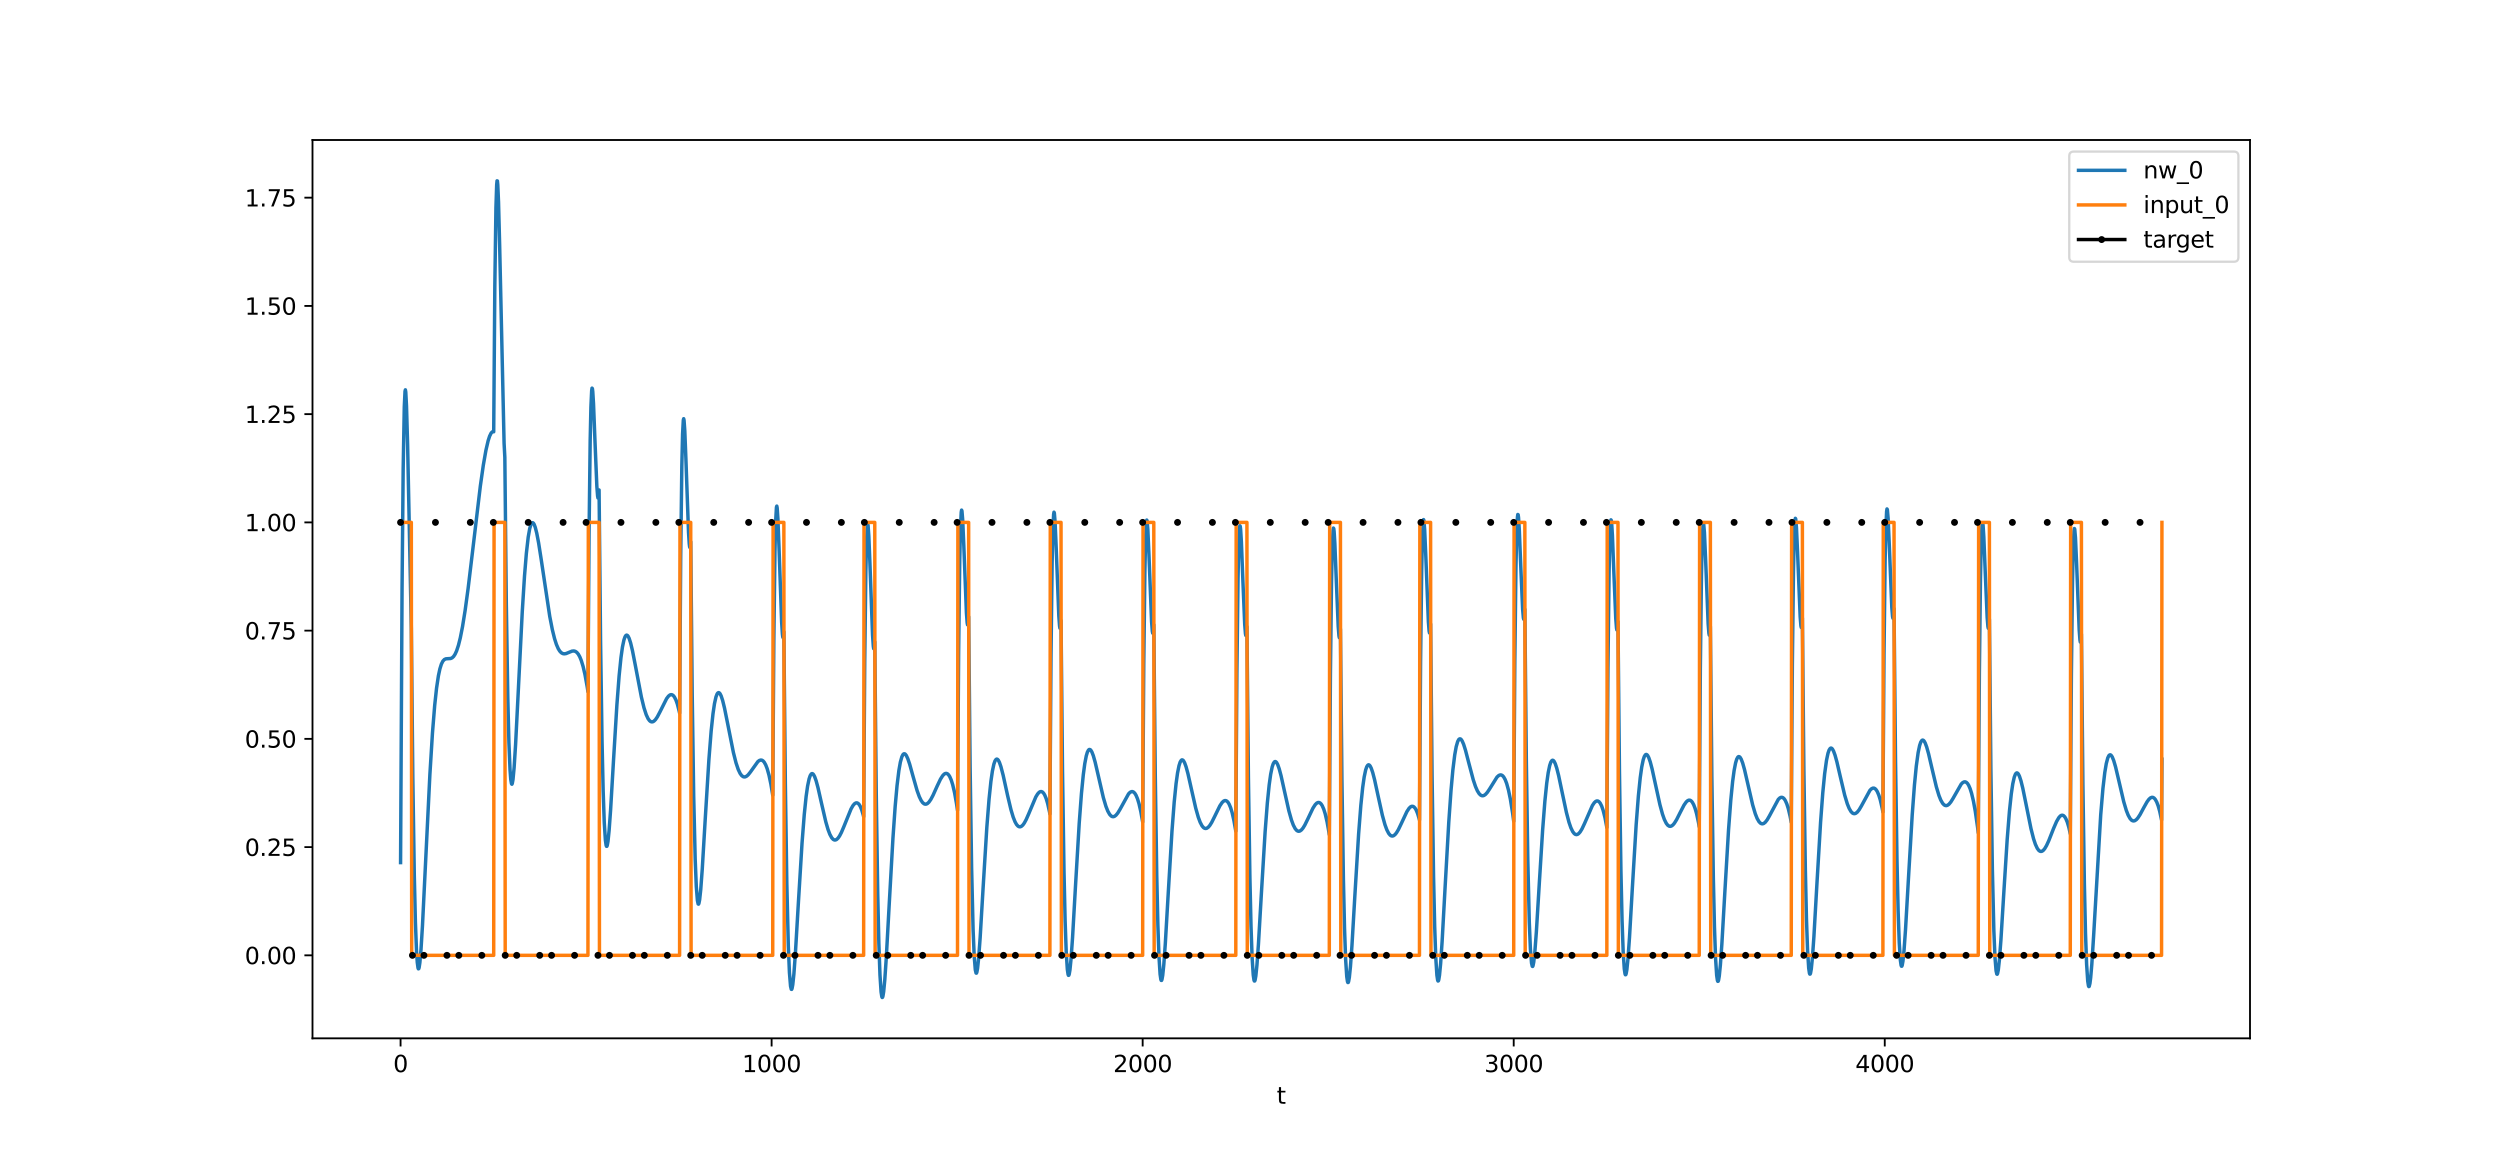 <?xml version="1.0" encoding="utf-8" standalone="no"?>
<!DOCTYPE svg PUBLIC "-//W3C//DTD SVG 1.1//EN"
  "http://www.w3.org/Graphics/SVG/1.1/DTD/svg11.dtd">
<svg xmlns:xlink="http://www.w3.org/1999/xlink" width="1080pt" height="504pt" viewBox="0 0 1080 504" xmlns="http://www.w3.org/2000/svg" version="1.1">
 <defs>
  <style type="text/css">*{stroke-linejoin: round; stroke-linecap: butt}</style>
 </defs>
 <g id="figure_1">
  <g id="patch_1">
   <path d="M 0 504 
L 1080 504 
L 1080 0 
L 0 0 
z
" style="fill: #ffffff"/>
  </g>
  <g id="axes_1">
   <g id="patch_2">
    <path d="M 135 448.56 
L 972 448.56 
L 972 60.48 
L 135 60.48 
z
" style="fill: #ffffff"/>
   </g>
   <g id="matplotlib.axis_1">
    <g id="xtick_1">
     <g id="line2d_1">
      <defs>
       <path id="mcf2b8c5504" d="M 0 0 
L 0 3.5 
" style="stroke: #000000; stroke-width: 0.8"/>
      </defs>
      <g>
       <use xlink:href="#mcf2b8c5504" x="173.045" y="448.56" style="stroke: #000000; stroke-width: 0.8"/>
      </g>
     </g>
     <g id="text_1">
      <!-- 0 -->
      <g transform="translate(169.864 463.158) scale(0.1 -0.1)">
       <defs>
        <path id="DejaVuSans-30" d="M 2034 4250 
Q 1547 4250 1301 3770 
Q 1056 3291 1056 2328 
Q 1056 1369 1301 889 
Q 1547 409 2034 409 
Q 2525 409 2770 889 
Q 3016 1369 3016 2328 
Q 3016 3291 2770 3770 
Q 2525 4250 2034 4250 
z
M 2034 4750 
Q 2819 4750 3233 4129 
Q 3647 3509 3647 2328 
Q 3647 1150 3233 529 
Q 2819 -91 2034 -91 
Q 1250 -91 836 529 
Q 422 1150 422 2328 
Q 422 3509 836 4129 
Q 1250 4750 2034 4750 
z
" transform="scale(0.016)"/>
       </defs>
       <use xlink:href="#DejaVuSans-30"/>
      </g>
     </g>
    </g>
    <g id="xtick_2">
     <g id="line2d_2">
      <g>
       <use xlink:href="#mcf2b8c5504" x="333.338" y="448.56" style="stroke: #000000; stroke-width: 0.8"/>
      </g>
     </g>
     <g id="text_2">
      <!-- 1000 -->
      <g transform="translate(320.613 463.158) scale(0.1 -0.1)">
       <defs>
        <path id="DejaVuSans-31" d="M 794 531 
L 1825 531 
L 1825 4091 
L 703 3866 
L 703 4441 
L 1819 4666 
L 2450 4666 
L 2450 531 
L 3481 531 
L 3481 0 
L 794 0 
L 794 531 
z
" transform="scale(0.016)"/>
       </defs>
       <use xlink:href="#DejaVuSans-31"/>
       <use xlink:href="#DejaVuSans-30" x="63.623"/>
       <use xlink:href="#DejaVuSans-30" x="127.246"/>
       <use xlink:href="#DejaVuSans-30" x="190.869"/>
      </g>
     </g>
    </g>
    <g id="xtick_3">
     <g id="line2d_3">
      <g>
       <use xlink:href="#mcf2b8c5504" x="493.631" y="448.56" style="stroke: #000000; stroke-width: 0.8"/>
      </g>
     </g>
     <g id="text_3">
      <!-- 2000 -->
      <g transform="translate(480.906 463.158) scale(0.1 -0.1)">
       <defs>
        <path id="DejaVuSans-32" d="M 1228 531 
L 3431 531 
L 3431 0 
L 469 0 
L 469 531 
Q 828 903 1448 1529 
Q 2069 2156 2228 2338 
Q 2531 2678 2651 2914 
Q 2772 3150 2772 3378 
Q 2772 3750 2511 3984 
Q 2250 4219 1831 4219 
Q 1534 4219 1204 4116 
Q 875 4013 500 3803 
L 500 4441 
Q 881 4594 1212 4672 
Q 1544 4750 1819 4750 
Q 2544 4750 2975 4387 
Q 3406 4025 3406 3419 
Q 3406 3131 3298 2873 
Q 3191 2616 2906 2266 
Q 2828 2175 2409 1742 
Q 1991 1309 1228 531 
z
" transform="scale(0.016)"/>
       </defs>
       <use xlink:href="#DejaVuSans-32"/>
       <use xlink:href="#DejaVuSans-30" x="63.623"/>
       <use xlink:href="#DejaVuSans-30" x="127.246"/>
       <use xlink:href="#DejaVuSans-30" x="190.869"/>
      </g>
     </g>
    </g>
    <g id="xtick_4">
     <g id="line2d_4">
      <g>
       <use xlink:href="#mcf2b8c5504" x="653.923" y="448.56" style="stroke: #000000; stroke-width: 0.8"/>
      </g>
     </g>
     <g id="text_4">
      <!-- 3000 -->
      <g transform="translate(641.198 463.158) scale(0.1 -0.1)">
       <defs>
        <path id="DejaVuSans-33" d="M 2597 2516 
Q 3050 2419 3304 2112 
Q 3559 1806 3559 1356 
Q 3559 666 3084 287 
Q 2609 -91 1734 -91 
Q 1441 -91 1130 -33 
Q 819 25 488 141 
L 488 750 
Q 750 597 1062 519 
Q 1375 441 1716 441 
Q 2309 441 2620 675 
Q 2931 909 2931 1356 
Q 2931 1769 2642 2001 
Q 2353 2234 1838 2234 
L 1294 2234 
L 1294 2753 
L 1863 2753 
Q 2328 2753 2575 2939 
Q 2822 3125 2822 3475 
Q 2822 3834 2567 4026 
Q 2313 4219 1838 4219 
Q 1578 4219 1281 4162 
Q 984 4106 628 3988 
L 628 4550 
Q 988 4650 1302 4700 
Q 1616 4750 1894 4750 
Q 2613 4750 3031 4423 
Q 3450 4097 3450 3541 
Q 3450 3153 3228 2886 
Q 3006 2619 2597 2516 
z
" transform="scale(0.016)"/>
       </defs>
       <use xlink:href="#DejaVuSans-33"/>
       <use xlink:href="#DejaVuSans-30" x="63.623"/>
       <use xlink:href="#DejaVuSans-30" x="127.246"/>
       <use xlink:href="#DejaVuSans-30" x="190.869"/>
      </g>
     </g>
    </g>
    <g id="xtick_5">
     <g id="line2d_5">
      <g>
       <use xlink:href="#mcf2b8c5504" x="814.216" y="448.56" style="stroke: #000000; stroke-width: 0.8"/>
      </g>
     </g>
     <g id="text_5">
      <!-- 4000 -->
      <g transform="translate(801.491 463.158) scale(0.1 -0.1)">
       <defs>
        <path id="DejaVuSans-34" d="M 2419 4116 
L 825 1625 
L 2419 1625 
L 2419 4116 
z
M 2253 4666 
L 3047 4666 
L 3047 1625 
L 3713 1625 
L 3713 1100 
L 3047 1100 
L 3047 0 
L 2419 0 
L 2419 1100 
L 313 1100 
L 313 1709 
L 2253 4666 
z
" transform="scale(0.016)"/>
       </defs>
       <use xlink:href="#DejaVuSans-34"/>
       <use xlink:href="#DejaVuSans-30" x="63.623"/>
       <use xlink:href="#DejaVuSans-30" x="127.246"/>
       <use xlink:href="#DejaVuSans-30" x="190.869"/>
      </g>
     </g>
    </g>
    <g id="text_6">
     <!-- t -->
     <g transform="translate(551.54 476.837) scale(0.1 -0.1)">
      <defs>
       <path id="DejaVuSans-74" d="M 1172 4494 
L 1172 3500 
L 2356 3500 
L 2356 3053 
L 1172 3053 
L 1172 1153 
Q 1172 725 1289 603 
Q 1406 481 1766 481 
L 2356 481 
L 2356 0 
L 1766 0 
Q 1100 0 847 248 
Q 594 497 594 1153 
L 594 3053 
L 172 3053 
L 172 3500 
L 594 3500 
L 594 4494 
L 1172 4494 
z
" transform="scale(0.016)"/>
      </defs>
      <use xlink:href="#DejaVuSans-74"/>
     </g>
    </g>
   </g>
   <g id="matplotlib.axis_2">
    <g id="ytick_1">
     <g id="line2d_6">
      <defs>
       <path id="m3979bf935b" d="M 0 0 
L -3.5 0 
" style="stroke: #000000; stroke-width: 0.8"/>
      </defs>
      <g>
       <use xlink:href="#m3979bf935b" x="135" y="412.707" style="stroke: #000000; stroke-width: 0.8"/>
      </g>
     </g>
     <g id="text_7">
      <!-- 0.00 -->
      <g transform="translate(105.734 416.506) scale(0.1 -0.1)">
       <defs>
        <path id="DejaVuSans-2e" d="M 684 794 
L 1344 794 
L 1344 0 
L 684 0 
L 684 794 
z
" transform="scale(0.016)"/>
       </defs>
       <use xlink:href="#DejaVuSans-30"/>
       <use xlink:href="#DejaVuSans-2e" x="63.623"/>
       <use xlink:href="#DejaVuSans-30" x="95.41"/>
       <use xlink:href="#DejaVuSans-30" x="159.033"/>
      </g>
     </g>
    </g>
    <g id="ytick_2">
     <g id="line2d_7">
      <g>
       <use xlink:href="#m3979bf935b" x="135" y="365.949" style="stroke: #000000; stroke-width: 0.8"/>
      </g>
     </g>
     <g id="text_8">
      <!-- 0.25 -->
      <g transform="translate(105.734 369.748) scale(0.1 -0.1)">
       <defs>
        <path id="DejaVuSans-35" d="M 691 4666 
L 3169 4666 
L 3169 4134 
L 1269 4134 
L 1269 2991 
Q 1406 3038 1543 3061 
Q 1681 3084 1819 3084 
Q 2600 3084 3056 2656 
Q 3513 2228 3513 1497 
Q 3513 744 3044 326 
Q 2575 -91 1722 -91 
Q 1428 -91 1123 -41 
Q 819 9 494 109 
L 494 744 
Q 775 591 1075 516 
Q 1375 441 1709 441 
Q 2250 441 2565 725 
Q 2881 1009 2881 1497 
Q 2881 1984 2565 2268 
Q 2250 2553 1709 2553 
Q 1456 2553 1204 2497 
Q 953 2441 691 2322 
L 691 4666 
z
" transform="scale(0.016)"/>
       </defs>
       <use xlink:href="#DejaVuSans-30"/>
       <use xlink:href="#DejaVuSans-2e" x="63.623"/>
       <use xlink:href="#DejaVuSans-32" x="95.41"/>
       <use xlink:href="#DejaVuSans-35" x="159.033"/>
      </g>
     </g>
    </g>
    <g id="ytick_3">
     <g id="line2d_8">
      <g>
       <use xlink:href="#m3979bf935b" x="135" y="319.19" style="stroke: #000000; stroke-width: 0.8"/>
      </g>
     </g>
     <g id="text_9">
      <!-- 0.50 -->
      <g transform="translate(105.734 322.99) scale(0.1 -0.1)">
       <use xlink:href="#DejaVuSans-30"/>
       <use xlink:href="#DejaVuSans-2e" x="63.623"/>
       <use xlink:href="#DejaVuSans-35" x="95.41"/>
       <use xlink:href="#DejaVuSans-30" x="159.033"/>
      </g>
     </g>
    </g>
    <g id="ytick_4">
     <g id="line2d_9">
      <g>
       <use xlink:href="#m3979bf935b" x="135" y="272.432" style="stroke: #000000; stroke-width: 0.8"/>
      </g>
     </g>
     <g id="text_10">
      <!-- 0.75 -->
      <g transform="translate(105.734 276.231) scale(0.1 -0.1)">
       <defs>
        <path id="DejaVuSans-37" d="M 525 4666 
L 3525 4666 
L 3525 4397 
L 1831 0 
L 1172 0 
L 2766 4134 
L 525 4134 
L 525 4666 
z
" transform="scale(0.016)"/>
       </defs>
       <use xlink:href="#DejaVuSans-30"/>
       <use xlink:href="#DejaVuSans-2e" x="63.623"/>
       <use xlink:href="#DejaVuSans-37" x="95.41"/>
       <use xlink:href="#DejaVuSans-35" x="159.033"/>
      </g>
     </g>
    </g>
    <g id="ytick_5">
     <g id="line2d_10">
      <g>
       <use xlink:href="#m3979bf935b" x="135" y="225.674" style="stroke: #000000; stroke-width: 0.8"/>
      </g>
     </g>
     <g id="text_11">
      <!-- 1.00 -->
      <g transform="translate(105.734 229.473) scale(0.1 -0.1)">
       <use xlink:href="#DejaVuSans-31"/>
       <use xlink:href="#DejaVuSans-2e" x="63.623"/>
       <use xlink:href="#DejaVuSans-30" x="95.41"/>
       <use xlink:href="#DejaVuSans-30" x="159.033"/>
      </g>
     </g>
    </g>
    <g id="ytick_6">
     <g id="line2d_11">
      <g>
       <use xlink:href="#m3979bf935b" x="135" y="178.916" style="stroke: #000000; stroke-width: 0.8"/>
      </g>
     </g>
     <g id="text_12">
      <!-- 1.25 -->
      <g transform="translate(105.734 182.715) scale(0.1 -0.1)">
       <use xlink:href="#DejaVuSans-31"/>
       <use xlink:href="#DejaVuSans-2e" x="63.623"/>
       <use xlink:href="#DejaVuSans-32" x="95.41"/>
       <use xlink:href="#DejaVuSans-35" x="159.033"/>
      </g>
     </g>
    </g>
    <g id="ytick_7">
     <g id="line2d_12">
      <g>
       <use xlink:href="#m3979bf935b" x="135" y="132.158" style="stroke: #000000; stroke-width: 0.8"/>
      </g>
     </g>
     <g id="text_13">
      <!-- 1.50 -->
      <g transform="translate(105.734 135.957) scale(0.1 -0.1)">
       <use xlink:href="#DejaVuSans-31"/>
       <use xlink:href="#DejaVuSans-2e" x="63.623"/>
       <use xlink:href="#DejaVuSans-35" x="95.41"/>
       <use xlink:href="#DejaVuSans-30" x="159.033"/>
      </g>
     </g>
    </g>
    <g id="ytick_8">
     <g id="line2d_13">
      <g>
       <use xlink:href="#m3979bf935b" x="135" y="85.399" style="stroke: #000000; stroke-width: 0.8"/>
      </g>
     </g>
     <g id="text_14">
      <!-- 1.75 -->
      <g transform="translate(105.734 89.199) scale(0.1 -0.1)">
       <use xlink:href="#DejaVuSans-31"/>
       <use xlink:href="#DejaVuSans-2e" x="63.623"/>
       <use xlink:href="#DejaVuSans-37" x="95.41"/>
       <use xlink:href="#DejaVuSans-35" x="159.033"/>
      </g>
     </g>
    </g>
   </g>
   <g id="line2d_14">
    <path d="M 173.045 372.639 
L 173.687 254.289 
L 174.168 202.585 
L 174.648 175.804 
L 174.969 169.038 
L 175.129 168.406 
L 175.29 169.368 
L 175.61 175.389 
L 176.091 192.255 
L 176.892 231.586 
L 177.694 271.352 
L 178.335 335.697 
L 178.976 378.074 
L 179.457 398.428 
L 179.938 410.967 
L 180.259 415.745 
L 180.579 418.129 
L 180.74 418.538 
L 180.9 418.48 
L 181.06 417.995 
L 181.381 415.891 
L 181.862 410.401 
L 182.503 399.941 
L 183.625 377.101 
L 185.709 334.588 
L 186.831 316.529 
L 187.792 304.661 
L 188.594 297.268 
L 189.395 291.928 
L 190.036 288.935 
L 190.678 286.893 
L 191.319 285.615 
L 191.96 284.917 
L 192.601 284.619 
L 193.403 284.553 
L 194.685 284.472 
L 195.326 284.177 
L 195.967 283.577 
L 196.608 282.598 
L 197.25 281.184 
L 198.051 278.747 
L 198.853 275.536 
L 199.814 270.67 
L 200.936 263.692 
L 202.219 254.271 
L 204.142 238.234 
L 207.508 209.96 
L 208.791 200.956 
L 209.913 194.55 
L 210.875 190.403 
L 211.516 188.417 
L 212.157 187.105 
L 212.638 186.585 
L 212.958 186.467 
L 213.279 186.537 
L 213.76 123.673 
L 214.241 89.719 
L 214.561 79.88 
L 214.722 78.12 
L 214.882 78.181 
L 215.042 79.86 
L 215.363 87.293 
L 215.844 105.891 
L 217.767 191.504 
L 218.088 197.57 
L 218.729 260.525 
L 219.37 301.518 
L 219.851 320.887 
L 220.332 332.513 
L 220.652 336.735 
L 220.973 338.613 
L 221.133 338.787 
L 221.294 338.509 
L 221.614 336.753 
L 222.095 331.656 
L 222.736 321.567 
L 223.858 299.269 
L 225.621 264.186 
L 226.583 248.888 
L 227.385 239.073 
L 228.186 232.054 
L 228.827 228.397 
L 229.308 226.727 
L 229.789 225.906 
L 230.11 225.797 
L 230.43 226.011 
L 230.751 226.524 
L 231.232 227.801 
L 231.873 230.322 
L 232.674 234.512 
L 233.796 241.662 
L 237.483 266.25 
L 238.605 271.997 
L 239.567 275.896 
L 240.368 278.398 
L 241.17 280.243 
L 241.811 281.278 
L 242.452 281.962 
L 243.093 282.338 
L 243.735 282.46 
L 244.536 282.34 
L 245.658 281.88 
L 247.101 281.292 
L 247.902 281.214 
L 248.543 281.385 
L 249.184 281.828 
L 249.826 282.598 
L 250.467 283.749 
L 251.108 285.327 
L 251.909 287.968 
L 252.711 291.421 
L 253.673 296.723 
L 253.993 298.785 
L 254.474 230.61 
L 254.955 190.347 
L 255.276 175.731 
L 255.596 168.793 
L 255.756 167.678 
L 255.917 167.87 
L 256.077 169.179 
L 256.398 174.426 
L 257.039 190.791 
L 257.84 210.144 
L 258.161 214.277 
L 258.321 215.128 
L 258.481 215.038 
L 258.642 213.913 
L 258.802 211.666 
L 259.443 276.863 
L 260.084 320.369 
L 260.565 341.738 
L 261.046 355.426 
L 261.527 362.947 
L 261.848 365.186 
L 262.008 365.603 
L 262.168 365.604 
L 262.328 365.228 
L 262.649 363.477 
L 263.13 358.824 
L 263.771 349.974 
L 265.053 328.183 
L 266.496 304.532 
L 267.458 291.969 
L 268.259 284.074 
L 268.9 279.506 
L 269.542 276.444 
L 270.022 275.073 
L 270.343 274.568 
L 270.664 274.369 
L 270.984 274.453 
L 271.305 274.799 
L 271.786 275.76 
L 272.427 277.744 
L 273.228 281.099 
L 274.511 287.682 
L 277.075 301.124 
L 278.197 305.744 
L 279.159 308.724 
L 279.961 310.452 
L 280.602 311.334 
L 281.083 311.713 
L 281.564 311.859 
L 282.044 311.788 
L 282.525 311.515 
L 283.166 310.872 
L 283.968 309.695 
L 285.09 307.561 
L 287.975 301.799 
L 288.777 300.739 
L 289.418 300.226 
L 289.899 300.078 
L 290.38 300.157 
L 290.861 300.488 
L 291.341 301.092 
L 291.983 302.354 
L 292.624 304.179 
L 293.425 307.307 
L 293.586 308.051 
L 294.066 240.595 
L 294.547 201.362 
L 294.868 187.564 
L 295.188 181.521 
L 295.349 180.878 
L 295.509 181.553 
L 295.83 186.098 
L 296.31 198.254 
L 297.433 229.853 
L 297.753 234.924 
L 297.913 236.229 
L 298.074 236.58 
L 298.234 235.884 
L 298.394 234.052 
L 299.035 299.847 
L 299.677 343.912 
L 300.318 371.131 
L 300.799 382.952 
L 301.28 389.029 
L 301.6 390.506 
L 301.76 390.595 
L 301.921 390.302 
L 302.241 388.706 
L 302.722 384.256 
L 303.363 375.617 
L 304.646 354.064 
L 306.249 328.09 
L 307.21 315.924 
L 308.012 308.339 
L 308.653 303.984 
L 309.294 301.093 
L 309.775 299.82 
L 310.096 299.365 
L 310.416 299.204 
L 310.737 299.314 
L 311.057 299.675 
L 311.538 300.638 
L 312.179 302.589 
L 312.981 305.852 
L 314.263 312.206 
L 316.828 325.094 
L 317.95 329.522 
L 318.912 332.398 
L 319.713 334.094 
L 320.354 334.992 
L 320.996 335.5 
L 321.476 335.641 
L 321.957 335.594 
L 322.598 335.271 
L 323.24 334.695 
L 324.201 333.483 
L 327.407 329.004 
L 328.048 328.524 
L 328.69 328.333 
L 329.17 328.415 
L 329.651 328.718 
L 330.132 329.263 
L 330.773 330.404 
L 331.415 332.061 
L 332.216 334.921 
L 333.017 338.722 
L 333.819 343.522 
L 334.3 276.819 
L 334.781 238.242 
L 335.101 224.827 
L 335.422 219.126 
L 335.582 218.637 
L 335.742 219.457 
L 336.063 224.26 
L 336.544 236.73 
L 337.666 268.73 
L 337.987 273.837 
L 338.147 275.147 
L 338.307 275.495 
L 338.467 274.788 
L 338.628 272.938 
L 339.269 338.123 
L 339.91 381.701 
L 340.551 408.533 
L 341.032 420.122 
L 341.513 426.005 
L 341.834 427.372 
L 341.994 427.412 
L 342.154 427.072 
L 342.475 425.392 
L 342.956 420.832 
L 343.597 412.075 
L 344.879 390.337 
L 346.482 364.147 
L 347.444 351.822 
L 348.245 344.073 
L 348.886 339.563 
L 349.528 336.49 
L 350.009 335.064 
L 350.489 334.325 
L 350.81 334.18 
L 351.131 334.289 
L 351.451 334.63 
L 351.932 335.528 
L 352.573 337.327 
L 353.375 340.296 
L 354.817 346.693 
L 356.741 355.015 
L 357.703 358.328 
L 358.504 360.449 
L 359.305 361.922 
L 359.947 362.62 
L 360.428 362.864 
L 360.908 362.878 
L 361.389 362.671 
L 362.03 362.078 
L 362.672 361.162 
L 363.473 359.638 
L 364.595 357 
L 367.641 349.481 
L 368.442 348.07 
L 369.083 347.284 
L 369.725 346.867 
L 370.205 346.831 
L 370.686 347.057 
L 371.167 347.565 
L 371.648 348.376 
L 372.289 349.958 
L 372.93 352.146 
L 373.091 352.791 
L 373.572 285.653 
L 374.052 246.667 
L 374.373 232.987 
L 374.694 227.019 
L 374.854 226.396 
L 375.014 227.078 
L 375.335 231.601 
L 375.816 243.623 
L 376.938 274.4 
L 377.258 279.098 
L 377.419 280.193 
L 377.579 280.318 
L 377.739 279.38 
L 377.899 277.291 
L 378.541 342.652 
L 379.182 386.216 
L 379.663 407.555 
L 380.144 421.146 
L 380.624 428.5 
L 380.945 430.589 
L 381.105 430.92 
L 381.266 430.828 
L 381.426 430.349 
L 381.746 428.372 
L 382.227 423.325 
L 382.869 413.848 
L 384.151 390.485 
L 385.754 362.048 
L 386.716 348.327 
L 387.517 339.415 
L 388.318 332.86 
L 388.96 329.235 
L 389.601 326.929 
L 390.082 325.977 
L 390.402 325.675 
L 390.723 325.613 
L 391.043 325.771 
L 391.524 326.371 
L 392.165 327.732 
L 392.967 330.097 
L 394.41 335.302 
L 396.173 341.497 
L 397.135 344.161 
L 397.936 345.814 
L 398.577 346.724 
L 399.218 347.257 
L 399.699 347.41 
L 400.18 347.36 
L 400.661 347.117 
L 401.302 346.516 
L 402.104 345.378 
L 403.065 343.574 
L 404.829 339.647 
L 406.271 336.621 
L 407.233 335.099 
L 407.874 334.431 
L 408.355 334.156 
L 408.836 334.1 
L 409.317 334.289 
L 409.798 334.742 
L 410.279 335.481 
L 410.92 336.944 
L 411.561 338.989 
L 412.362 342.417 
L 413.164 346.869 
L 413.645 350.05 
L 414.126 282.055 
L 414.606 242.169 
L 414.927 227.876 
L 415.248 221.295 
L 415.408 220.366 
L 415.568 220.744 
L 415.889 224.667 
L 416.37 235.818 
L 417.492 264.777 
L 417.812 269.027 
L 417.973 269.912 
L 418.133 269.836 
L 418.293 268.707 
L 418.453 266.437 
L 419.095 331.436 
L 419.736 374.877 
L 420.377 401.615 
L 420.858 413.157 
L 421.339 419.011 
L 421.659 420.367 
L 421.82 420.404 
L 421.98 420.063 
L 422.3 418.383 
L 422.781 413.834 
L 423.423 405.106 
L 424.705 383.464 
L 426.308 357.435 
L 427.27 345.215 
L 428.071 337.554 
L 428.712 333.113 
L 429.353 330.107 
L 429.834 328.728 
L 430.315 328.035 
L 430.636 327.92 
L 430.956 328.058 
L 431.277 328.427 
L 431.758 329.364 
L 432.399 331.213 
L 433.361 334.913 
L 435.284 343.684 
L 436.727 349.752 
L 437.689 352.975 
L 438.49 355.004 
L 439.131 356.156 
L 439.772 356.88 
L 440.253 357.145 
L 440.734 357.18 
L 441.215 356.996 
L 441.856 356.435 
L 442.497 355.554 
L 443.299 354.078 
L 444.421 351.519 
L 447.466 344.289 
L 448.268 342.976 
L 448.909 342.276 
L 449.39 341.994 
L 449.871 341.949 
L 450.352 342.162 
L 450.833 342.655 
L 451.313 343.449 
L 451.955 345.005 
L 452.596 347.165 
L 453.397 350.767 
L 453.558 351.612 
L 454.038 283.307 
L 454.519 243.216 
L 454.84 228.838 
L 455.16 222.207 
L 455.321 221.266 
L 455.481 221.639 
L 455.802 225.574 
L 456.283 236.79 
L 457.405 266.061 
L 457.725 270.428 
L 457.885 271.374 
L 458.046 271.362 
L 458.206 270.298 
L 458.366 268.094 
L 459.007 333.12 
L 459.649 376.494 
L 460.13 397.776 
L 460.61 411.376 
L 461.091 418.801 
L 461.412 420.969 
L 461.572 421.347 
L 461.732 421.309 
L 461.893 420.889 
L 462.213 419.045 
L 462.694 414.234 
L 463.335 405.131 
L 464.618 382.688 
L 466.221 355.63 
L 467.182 342.813 
L 467.984 334.681 
L 468.625 329.885 
L 469.266 326.548 
L 469.747 324.937 
L 470.228 324.027 
L 470.549 323.777 
L 470.869 323.787 
L 471.19 324.035 
L 471.671 324.806 
L 472.312 326.461 
L 473.113 329.29 
L 474.396 334.822 
L 476.64 344.548 
L 477.762 348.348 
L 478.563 350.388 
L 479.365 351.812 
L 480.006 352.501 
L 480.487 352.761 
L 480.968 352.811 
L 481.448 352.664 
L 482.09 352.189 
L 482.891 351.213 
L 483.853 349.618 
L 487.54 342.936 
L 488.181 342.297 
L 488.822 341.978 
L 489.303 341.986 
L 489.784 342.231 
L 490.265 342.735 
L 490.745 343.52 
L 491.387 345.035 
L 492.028 347.125 
L 492.829 350.6 
L 493.631 355.088 
L 494.112 286.846 
L 494.592 246.754 
L 494.913 232.342 
L 495.234 225.652 
L 495.394 224.673 
L 495.554 225.003 
L 495.875 228.834 
L 496.356 239.857 
L 497.478 268.523 
L 497.798 272.683 
L 497.959 273.52 
L 498.119 273.396 
L 498.279 272.217 
L 498.439 269.895 
L 499.081 334.94 
L 499.722 378.367 
L 500.203 399.709 
L 500.684 413.382 
L 501.164 420.893 
L 501.485 423.123 
L 501.645 423.536 
L 501.806 423.531 
L 501.966 423.147 
L 502.287 421.377 
L 502.767 416.682 
L 503.409 407.744 
L 504.691 385.65 
L 506.294 359.041 
L 507.256 346.488 
L 508.057 338.567 
L 508.698 333.932 
L 509.339 330.748 
L 509.82 329.247 
L 510.301 328.441 
L 510.622 328.257 
L 510.942 328.33 
L 511.263 328.64 
L 511.744 329.497 
L 512.385 331.257 
L 513.186 334.202 
L 514.629 340.623 
L 516.553 349.119 
L 517.675 353.082 
L 518.476 355.237 
L 519.278 356.764 
L 519.919 357.523 
L 520.4 357.827 
L 520.88 357.912 
L 521.361 357.79 
L 522.002 357.333 
L 522.644 356.579 
L 523.445 355.297 
L 524.727 352.732 
L 526.972 348.131 
L 527.933 346.704 
L 528.574 346.097 
L 529.055 345.867 
L 529.536 345.857 
L 530.017 346.091 
L 530.498 346.591 
L 530.979 347.376 
L 531.62 348.901 
L 532.261 351.008 
L 533.063 354.515 
L 533.864 359.046 
L 534.345 290.356 
L 534.826 249.843 
L 535.146 235.165 
L 535.467 228.223 
L 535.627 227.123 
L 535.788 227.335 
L 535.948 228.669 
L 536.269 233.975 
L 536.91 250.43 
L 537.711 269.723 
L 538.032 273.747 
L 538.192 274.521 
L 538.352 274.338 
L 538.513 273.104 
L 538.673 270.731 
L 539.314 335.596 
L 539.955 378.879 
L 540.436 400.134 
L 540.917 413.737 
L 541.398 421.193 
L 541.718 423.395 
L 541.879 423.794 
L 542.039 423.779 
L 542.199 423.385 
L 542.52 421.599 
L 543.001 416.89 
L 543.642 407.948 
L 544.924 385.886 
L 546.527 359.374 
L 547.489 346.898 
L 548.29 339.048 
L 548.932 334.473 
L 549.573 331.349 
L 550.054 329.894 
L 550.535 329.133 
L 550.855 328.978 
L 551.176 329.081 
L 551.496 329.419 
L 551.977 330.319 
L 552.618 332.133 
L 553.42 335.141 
L 554.862 341.661 
L 556.786 350.254 
L 557.908 354.255 
L 558.71 356.427 
L 559.511 357.964 
L 560.152 358.726 
L 560.633 359.029 
L 561.114 359.111 
L 561.595 358.984 
L 562.236 358.515 
L 562.877 357.746 
L 563.679 356.44 
L 564.961 353.824 
L 567.205 349.106 
L 568.167 347.619 
L 568.808 346.97 
L 569.289 346.708 
L 569.77 346.664 
L 570.251 346.864 
L 570.731 347.329 
L 571.212 348.078 
L 571.854 349.555 
L 572.495 351.614 
L 573.296 355.06 
L 574.098 359.529 
L 574.258 360.55 
L 574.739 291.691 
L 575.22 251.031 
L 575.54 236.27 
L 575.861 229.257 
L 576.021 228.125 
L 576.181 228.309 
L 576.342 229.618 
L 576.662 234.884 
L 577.303 251.299 
L 578.105 270.617 
L 578.426 274.675 
L 578.586 275.472 
L 578.746 275.314 
L 578.906 274.109 
L 579.067 271.768 
L 579.708 336.502 
L 580.349 379.685 
L 580.83 400.882 
L 581.311 414.442 
L 581.792 421.868 
L 582.112 424.057 
L 582.273 424.452 
L 582.433 424.433 
L 582.593 424.037 
L 582.914 422.249 
L 583.395 417.546 
L 584.036 408.624 
L 585.318 386.64 
L 586.921 360.277 
L 587.883 347.907 
L 588.684 340.151 
L 589.325 335.653 
L 589.967 332.607 
L 590.447 331.209 
L 590.928 330.506 
L 591.249 330.389 
L 591.569 330.529 
L 591.89 330.904 
L 592.371 331.857 
L 593.012 333.74 
L 593.814 336.829 
L 595.256 343.477 
L 597.18 352.202 
L 598.302 356.256 
L 599.103 358.457 
L 599.905 360.013 
L 600.546 360.784 
L 601.027 361.09 
L 601.508 361.172 
L 601.989 361.042 
L 602.63 360.565 
L 603.271 359.782 
L 604.072 358.453 
L 605.355 355.785 
L 607.759 350.644 
L 608.721 349.179 
L 609.362 348.562 
L 609.843 348.331 
L 610.324 348.326 
L 610.805 348.57 
L 611.285 349.085 
L 611.766 349.891 
L 612.408 351.451 
L 613.049 353.601 
L 613.209 354.234 
L 613.69 286.156 
L 614.171 246.25 
L 614.491 231.963 
L 614.812 225.393 
L 614.972 224.47 
L 615.133 224.853 
L 615.453 228.777 
L 615.934 239.903 
L 617.056 268.565 
L 617.377 272.648 
L 617.537 273.433 
L 617.697 273.247 
L 617.857 271.997 
L 618.018 269.593 
L 618.659 335.119 
L 619.3 378.821 
L 619.781 400.246 
L 620.262 413.909 
L 620.743 421.326 
L 621.063 423.45 
L 621.224 423.798 
L 621.384 423.721 
L 621.544 423.257 
L 621.865 421.307 
L 622.346 416.294 
L 622.987 406.855 
L 624.269 383.55 
L 625.872 355.178 
L 626.834 341.504 
L 627.635 332.641 
L 628.437 326.146 
L 629.078 322.581 
L 629.719 320.344 
L 630.2 319.451 
L 630.521 319.192 
L 630.841 319.177 
L 631.162 319.384 
L 631.643 320.063 
L 632.284 321.542 
L 633.085 324.074 
L 634.528 329.631 
L 636.451 336.894 
L 637.413 339.776 
L 638.215 341.617 
L 639.016 342.896 
L 639.657 343.509 
L 640.138 343.733 
L 640.619 343.767 
L 641.1 343.622 
L 641.741 343.177 
L 642.543 342.279 
L 643.504 340.835 
L 646.71 335.695 
L 647.512 334.983 
L 648.153 334.751 
L 648.634 334.813 
L 649.115 335.103 
L 649.595 335.645 
L 650.237 336.793 
L 650.878 338.47 
L 651.679 341.374 
L 652.481 345.238 
L 653.442 351.223 
L 653.923 354.789 
L 654.404 286.036 
L 654.885 245.377 
L 655.206 230.563 
L 655.526 223.455 
L 655.687 222.261 
L 655.847 222.374 
L 656.007 223.603 
L 656.328 228.681 
L 656.969 244.624 
L 657.77 263.191 
L 658.091 266.905 
L 658.251 267.521 
L 658.412 267.178 
L 658.572 265.783 
L 658.732 263.246 
L 659.373 328.195 
L 660.014 371.644 
L 660.656 398.44 
L 661.136 410.053 
L 661.617 416 
L 661.938 417.43 
L 662.098 417.506 
L 662.259 417.207 
L 662.579 415.615 
L 663.06 411.211 
L 663.701 402.696 
L 664.984 381.53 
L 666.426 358.422 
L 667.388 346.092 
L 668.189 338.303 
L 668.831 333.763 
L 669.472 330.677 
L 669.953 329.256 
L 670.433 328.537 
L 670.754 328.417 
L 671.075 328.558 
L 671.395 328.94 
L 671.876 329.914 
L 672.517 331.843 
L 673.319 335.018 
L 674.761 341.888 
L 676.685 350.976 
L 677.807 355.239 
L 678.608 357.574 
L 679.41 359.245 
L 680.051 360.089 
L 680.532 360.438 
L 681.013 360.552 
L 681.494 360.442 
L 681.975 360.122 
L 682.616 359.4 
L 683.417 358.093 
L 684.539 355.709 
L 687.905 347.996 
L 688.707 346.798 
L 689.348 346.2 
L 689.829 346.003 
L 690.31 346.047 
L 690.791 346.355 
L 691.272 346.947 
L 691.913 348.213 
L 692.554 350.063 
L 693.355 353.248 
L 694.157 357.461 
L 694.638 288.411 
L 695.119 247.613 
L 695.439 232.786 
L 695.76 225.725 
L 695.92 224.577 
L 696.08 224.748 
L 696.241 226.049 
L 696.561 231.309 
L 697.202 247.756 
L 698.004 267.181 
L 698.324 271.299 
L 698.485 272.129 
L 698.645 272.006 
L 698.805 270.838 
L 698.966 268.536 
L 699.607 333.284 
L 700.248 376.459 
L 700.729 397.638 
L 701.21 411.17 
L 701.691 418.559 
L 702.011 420.719 
L 702.171 421.098 
L 702.332 421.063 
L 702.492 420.65 
L 702.813 418.828 
L 703.293 414.067 
L 703.935 405.062 
L 705.217 382.9 
L 706.82 356.306 
L 707.782 343.804 
L 708.583 335.944 
L 709.224 331.369 
L 709.865 328.252 
L 710.346 326.805 
L 710.827 326.057 
L 711.148 325.913 
L 711.468 326.028 
L 711.789 326.38 
L 712.27 327.302 
L 712.911 329.152 
L 713.712 332.211 
L 715.155 338.842 
L 717.079 347.617 
L 718.201 351.738 
L 719.002 354.002 
L 719.804 355.634 
L 720.445 356.474 
L 721.086 356.909 
L 721.567 356.981 
L 722.048 356.85 
L 722.689 356.385 
L 723.33 355.633 
L 724.292 354.083 
L 725.734 351.21 
L 727.498 347.79 
L 728.459 346.431 
L 729.101 345.868 
L 729.581 345.668 
L 730.062 345.688 
L 730.543 345.949 
L 731.024 346.475 
L 731.665 347.623 
L 732.306 349.32 
L 732.948 351.608 
L 733.749 355.35 
L 734.07 357.132 
L 734.551 288.668 
L 735.031 248.383 
L 735.352 233.858 
L 735.673 227.065 
L 735.833 226.039 
L 735.993 226.323 
L 736.314 230.071 
L 736.795 240.984 
L 737.917 269.447 
L 738.237 273.561 
L 738.398 274.376 
L 738.558 274.231 
L 738.718 273.032 
L 738.878 270.69 
L 739.52 335.694 
L 740.161 379.058 
L 740.642 400.339 
L 741.123 413.944 
L 741.603 421.377 
L 741.924 423.553 
L 742.084 423.936 
L 742.245 423.902 
L 742.405 423.488 
L 742.725 421.657 
L 743.206 416.866 
L 743.847 407.794 
L 745.13 385.422 
L 746.733 358.464 
L 747.695 345.707 
L 748.496 337.623 
L 749.137 332.864 
L 749.778 329.562 
L 750.259 327.976 
L 750.74 327.09 
L 751.061 326.854 
L 751.381 326.878 
L 751.702 327.14 
L 752.183 327.929 
L 752.824 329.606 
L 753.625 332.457 
L 754.908 338.012 
L 757.152 347.743 
L 758.274 351.527 
L 759.075 353.55 
L 759.877 354.951 
L 760.518 355.616 
L 760.999 355.857 
L 761.48 355.885 
L 761.961 355.715 
L 762.602 355.207 
L 763.403 354.184 
L 764.365 352.527 
L 768.212 345.355 
L 768.853 344.731 
L 769.334 344.48 
L 769.815 344.442 
L 770.296 344.64 
L 770.777 345.096 
L 771.258 345.833 
L 771.899 347.283 
L 772.54 349.306 
L 773.341 352.696 
L 773.822 355.212 
L 774.303 286.738 
L 774.784 246.411 
L 775.105 231.838 
L 775.425 224.982 
L 775.585 223.917 
L 775.746 224.16 
L 776.066 227.811 
L 776.547 238.546 
L 777.669 266.447 
L 777.99 270.362 
L 778.15 271.071 
L 778.31 270.817 
L 778.471 269.504 
L 778.631 267.045 
L 779.272 332.21 
L 779.913 375.705 
L 780.394 397.066 
L 780.875 410.736 
L 781.356 418.222 
L 781.677 420.425 
L 781.837 420.82 
L 781.997 420.797 
L 782.157 420.393 
L 782.478 418.576 
L 782.959 413.799 
L 783.6 404.732 
L 784.882 382.325 
L 786.485 355.26 
L 787.447 342.417 
L 788.249 334.251 
L 789.05 328.446 
L 789.691 325.42 
L 790.172 324.019 
L 790.653 323.296 
L 790.974 323.155 
L 791.294 323.264 
L 791.615 323.6 
L 792.096 324.481 
L 792.737 326.242 
L 793.538 329.142 
L 794.981 335.381 
L 796.904 343.503 
L 798.026 347.224 
L 798.828 349.213 
L 799.629 350.589 
L 800.27 351.241 
L 800.751 351.475 
L 801.232 351.501 
L 801.713 351.331 
L 802.354 350.829 
L 803.156 349.821 
L 804.118 348.193 
L 807.804 341.435 
L 808.445 340.789 
L 809.087 340.466 
L 809.567 340.472 
L 810.048 340.715 
L 810.529 341.219 
L 811.01 342.005 
L 811.651 343.522 
L 812.292 345.616 
L 813.094 349.096 
L 813.414 350.77 
L 813.895 282.421 
L 814.376 242.208 
L 814.697 227.702 
L 815.017 220.906 
L 815.178 219.867 
L 815.338 220.133 
L 815.659 223.824 
L 816.139 234.6 
L 817.262 262.498 
L 817.582 266.385 
L 817.742 267.077 
L 817.903 266.801 
L 818.063 265.463 
L 818.223 262.977 
L 818.864 328.323 
L 819.506 371.971 
L 819.986 393.431 
L 820.467 407.186 
L 820.948 414.744 
L 821.269 416.989 
L 821.429 417.403 
L 821.589 417.398 
L 821.75 417.01 
L 822.07 415.223 
L 822.551 410.484 
L 823.192 401.453 
L 824.475 379.08 
L 826.078 352.003 
L 827.039 339.131 
L 827.841 330.935 
L 828.642 325.094 
L 829.283 322.037 
L 829.764 320.613 
L 830.245 319.866 
L 830.566 319.711 
L 830.886 319.805 
L 831.207 320.126 
L 831.688 320.986 
L 832.329 322.72 
L 833.13 325.592 
L 834.573 331.793 
L 836.497 339.899 
L 837.619 343.632 
L 838.42 345.638 
L 839.222 347.039 
L 839.863 347.717 
L 840.344 347.975 
L 840.825 348.026 
L 841.305 347.885 
L 841.947 347.424 
L 842.748 346.475 
L 843.71 344.927 
L 847.236 338.74 
L 847.877 338.1 
L 848.519 337.77 
L 848.999 337.763 
L 849.48 337.986 
L 849.961 338.464 
L 850.442 339.218 
L 851.083 340.685 
L 851.724 342.718 
L 852.526 346.113 
L 853.327 350.514 
L 854.289 357.189 
L 854.61 359.762 
L 855.091 290.501 
L 855.571 249.423 
L 855.892 234.381 
L 856.213 227.087 
L 856.373 225.817 
L 856.533 225.865 
L 856.693 227.04 
L 857.014 232.045 
L 857.655 247.978 
L 858.457 266.792 
L 858.777 270.685 
L 858.938 271.409 
L 859.098 271.184 
L 859.258 269.917 
L 859.418 267.521 
L 860.06 332.141 
L 860.701 375.345 
L 861.342 401.968 
L 861.823 413.495 
L 862.304 419.391 
L 862.624 420.802 
L 862.785 420.874 
L 862.945 420.574 
L 863.265 418.989 
L 863.746 414.615 
L 864.388 406.173 
L 865.67 385.249 
L 867.113 362.52 
L 868.074 350.483 
L 868.876 342.952 
L 869.517 338.623 
L 870.158 335.749 
L 870.639 334.486 
L 870.96 334.037 
L 871.28 333.881 
L 871.601 333.996 
L 871.921 334.361 
L 872.402 335.328 
L 873.043 337.279 
L 873.845 340.53 
L 875.127 346.82 
L 877.371 357.926 
L 878.493 362.339 
L 879.295 364.752 
L 880.096 366.479 
L 880.737 367.351 
L 881.218 367.712 
L 881.699 367.83 
L 882.18 367.716 
L 882.661 367.385 
L 883.302 366.636 
L 884.104 365.279 
L 885.065 363.18 
L 887.149 357.876 
L 888.431 354.913 
L 889.393 353.247 
L 890.034 352.524 
L 890.515 352.228 
L 890.996 352.171 
L 891.477 352.375 
L 891.958 352.861 
L 892.439 353.65 
L 893.08 355.202 
L 893.721 357.363 
L 894.362 360.165 
L 894.843 291.379 
L 895.324 250.865 
L 895.645 236.235 
L 895.965 229.375 
L 896.125 228.328 
L 896.286 228.601 
L 896.606 232.349 
L 897.087 243.321 
L 898.209 272.172 
L 898.53 276.453 
L 898.69 277.36 
L 898.85 277.313 
L 899.011 276.216 
L 899.171 273.982 
L 899.812 338.821 
L 900.453 381.996 
L 900.934 403.123 
L 901.415 416.564 
L 901.896 423.827 
L 902.217 425.885 
L 902.377 426.209 
L 902.537 426.116 
L 902.858 424.821 
L 903.178 422.273 
L 903.659 416.622 
L 904.461 403.992 
L 907.506 352.043 
L 908.468 340.613 
L 909.269 333.715 
L 909.911 329.878 
L 910.552 327.433 
L 911.033 326.431 
L 911.353 326.123 
L 911.674 326.078 
L 911.994 326.275 
L 912.475 326.973 
L 913.117 328.541 
L 913.918 331.277 
L 915.2 336.693 
L 917.444 346.313 
L 918.566 350.1 
L 919.368 352.146 
L 920.169 353.586 
L 920.811 354.295 
L 921.291 354.574 
L 921.772 354.647 
L 922.253 354.525 
L 922.894 354.088 
L 923.536 353.379 
L 924.497 351.92 
L 926.1 348.929 
L 927.543 346.363 
L 928.344 345.28 
L 928.985 344.699 
L 929.627 344.439 
L 930.108 344.49 
L 930.588 344.779 
L 931.069 345.326 
L 931.71 346.494 
L 932.352 348.203 
L 932.993 350.495 
L 933.794 354.231 
L 933.955 327.975 
L 933.955 327.975 
" clip-path="url(#p1c9513607f)" style="fill: none; stroke: #1f77b4; stroke-width: 1.5; stroke-linecap: square"/>
   </g>
   <g id="line2d_15">
    <path d="M 173.045 225.674 
L 177.694 225.674 
L 177.854 412.707 
L 213.279 412.707 
L 213.439 225.674 
L 218.088 225.674 
L 218.248 412.707 
L 253.993 412.707 
L 254.154 225.674 
L 258.802 225.674 
L 258.962 412.707 
L 293.586 412.707 
L 293.746 225.674 
L 298.394 225.674 
L 298.555 412.707 
L 333.819 412.707 
L 333.979 225.674 
L 338.628 225.674 
L 338.788 412.707 
L 373.091 412.707 
L 373.251 225.674 
L 377.899 225.674 
L 378.06 412.707 
L 413.645 412.707 
L 413.805 225.674 
L 418.453 225.674 
L 418.614 412.707 
L 453.558 412.707 
L 453.718 225.674 
L 458.366 225.674 
L 458.527 412.707 
L 493.631 412.707 
L 493.791 225.674 
L 498.439 225.674 
L 498.6 412.707 
L 533.864 412.707 
L 534.024 225.674 
L 538.673 225.674 
L 538.833 412.707 
L 574.258 412.707 
L 574.418 225.674 
L 579.067 225.674 
L 579.227 412.707 
L 613.209 412.707 
L 613.369 225.674 
L 618.018 225.674 
L 618.178 412.707 
L 653.923 412.707 
L 654.084 225.674 
L 658.732 225.674 
L 658.892 412.707 
L 694.157 412.707 
L 694.317 225.674 
L 698.966 225.674 
L 699.126 412.707 
L 734.07 412.707 
L 734.23 225.674 
L 738.878 225.674 
L 739.039 412.707 
L 773.822 412.707 
L 773.983 225.674 
L 778.631 225.674 
L 778.791 412.707 
L 813.414 412.707 
L 813.575 225.674 
L 818.223 225.674 
L 818.384 412.707 
L 854.61 412.707 
L 854.77 225.674 
L 859.418 225.674 
L 859.579 412.707 
L 894.362 412.707 
L 894.523 225.674 
L 899.171 225.674 
L 899.331 412.707 
L 933.794 412.707 
L 933.955 225.674 
L 933.955 225.674 
" clip-path="url(#p1c9513607f)" style="fill: none; stroke: #ff7f0e; stroke-width: 1.5; stroke-linecap: square"/>
   </g>
   <g id="line2d_16">
    <path d="M 929.466 412.707 
" clip-path="url(#p1c9513607f)" style="fill: none; stroke: #000000; stroke-width: 1.5; stroke-linecap: square"/>
    <defs>
     <path id="md468b6299d" d="M 0 1 
C 0.265 1 0.52 0.895 0.707 0.707 
C 0.895 0.52 1 0.265 1 0 
C 1 -0.265 0.895 -0.52 0.707 -0.707 
C 0.52 -0.895 0.265 -1 0 -1 
C -0.265 -1 -0.52 -0.895 -0.707 -0.707 
C -0.895 -0.52 -1 -0.265 -1 0 
C -1 0.265 -0.895 0.52 -0.707 0.707 
C -0.52 0.895 -0.265 1 0 1 
z
" style="stroke: #000000"/>
    </defs>
    <g clip-path="url(#p1c9513607f)">
     <use xlink:href="#md468b6299d" x="173.045" y="225.674" style="stroke: #000000"/>
     <use xlink:href="#md468b6299d" x="178.175" y="412.707" style="stroke: #000000"/>
     <use xlink:href="#md468b6299d" x="183.144" y="412.707" style="stroke: #000000"/>
     <use xlink:href="#md468b6299d" x="188.113" y="225.674" style="stroke: #000000"/>
     <use xlink:href="#md468b6299d" x="193.082" y="412.707" style="stroke: #000000"/>
     <use xlink:href="#md468b6299d" x="198.211" y="412.707" style="stroke: #000000"/>
     <use xlink:href="#md468b6299d" x="203.18" y="225.674" style="stroke: #000000"/>
     <use xlink:href="#md468b6299d" x="208.15" y="412.707" style="stroke: #000000"/>
     <use xlink:href="#md468b6299d" x="213.119" y="225.674" style="stroke: #000000"/>
     <use xlink:href="#md468b6299d" x="218.248" y="412.707" style="stroke: #000000"/>
     <use xlink:href="#md468b6299d" x="223.217" y="412.707" style="stroke: #000000"/>
     <use xlink:href="#md468b6299d" x="228.186" y="225.674" style="stroke: #000000"/>
     <use xlink:href="#md468b6299d" x="233.155" y="412.707" style="stroke: #000000"/>
     <use xlink:href="#md468b6299d" x="238.285" y="412.707" style="stroke: #000000"/>
     <use xlink:href="#md468b6299d" x="243.254" y="225.674" style="stroke: #000000"/>
     <use xlink:href="#md468b6299d" x="248.223" y="412.707" style="stroke: #000000"/>
     <use xlink:href="#md468b6299d" x="253.192" y="225.674" style="stroke: #000000"/>
     <use xlink:href="#md468b6299d" x="258.321" y="412.707" style="stroke: #000000"/>
     <use xlink:href="#md468b6299d" x="263.29" y="412.707" style="stroke: #000000"/>
     <use xlink:href="#md468b6299d" x="268.259" y="225.674" style="stroke: #000000"/>
     <use xlink:href="#md468b6299d" x="273.228" y="412.707" style="stroke: #000000"/>
     <use xlink:href="#md468b6299d" x="278.358" y="412.707" style="stroke: #000000"/>
     <use xlink:href="#md468b6299d" x="283.327" y="225.674" style="stroke: #000000"/>
     <use xlink:href="#md468b6299d" x="288.296" y="412.707" style="stroke: #000000"/>
     <use xlink:href="#md468b6299d" x="293.265" y="225.674" style="stroke: #000000"/>
     <use xlink:href="#md468b6299d" x="298.394" y="412.707" style="stroke: #000000"/>
     <use xlink:href="#md468b6299d" x="303.363" y="412.707" style="stroke: #000000"/>
     <use xlink:href="#md468b6299d" x="308.332" y="225.674" style="stroke: #000000"/>
     <use xlink:href="#md468b6299d" x="313.302" y="412.707" style="stroke: #000000"/>
     <use xlink:href="#md468b6299d" x="318.431" y="412.707" style="stroke: #000000"/>
     <use xlink:href="#md468b6299d" x="323.4" y="225.674" style="stroke: #000000"/>
     <use xlink:href="#md468b6299d" x="328.369" y="412.707" style="stroke: #000000"/>
     <use xlink:href="#md468b6299d" x="333.338" y="225.674" style="stroke: #000000"/>
     <use xlink:href="#md468b6299d" x="338.467" y="412.707" style="stroke: #000000"/>
     <use xlink:href="#md468b6299d" x="343.437" y="412.707" style="stroke: #000000"/>
     <use xlink:href="#md468b6299d" x="348.406" y="225.674" style="stroke: #000000"/>
     <use xlink:href="#md468b6299d" x="353.375" y="412.707" style="stroke: #000000"/>
     <use xlink:href="#md468b6299d" x="358.504" y="412.707" style="stroke: #000000"/>
     <use xlink:href="#md468b6299d" x="363.473" y="225.674" style="stroke: #000000"/>
     <use xlink:href="#md468b6299d" x="368.442" y="412.707" style="stroke: #000000"/>
     <use xlink:href="#md468b6299d" x="373.411" y="225.674" style="stroke: #000000"/>
     <use xlink:href="#md468b6299d" x="378.541" y="412.707" style="stroke: #000000"/>
     <use xlink:href="#md468b6299d" x="383.51" y="412.707" style="stroke: #000000"/>
     <use xlink:href="#md468b6299d" x="388.479" y="225.674" style="stroke: #000000"/>
     <use xlink:href="#md468b6299d" x="393.448" y="412.707" style="stroke: #000000"/>
     <use xlink:href="#md468b6299d" x="398.577" y="412.707" style="stroke: #000000"/>
     <use xlink:href="#md468b6299d" x="403.546" y="225.674" style="stroke: #000000"/>
     <use xlink:href="#md468b6299d" x="408.515" y="412.707" style="stroke: #000000"/>
     <use xlink:href="#md468b6299d" x="413.484" y="225.674" style="stroke: #000000"/>
     <use xlink:href="#md468b6299d" x="418.614" y="412.707" style="stroke: #000000"/>
     <use xlink:href="#md468b6299d" x="423.583" y="412.707" style="stroke: #000000"/>
     <use xlink:href="#md468b6299d" x="428.552" y="225.674" style="stroke: #000000"/>
     <use xlink:href="#md468b6299d" x="433.521" y="412.707" style="stroke: #000000"/>
     <use xlink:href="#md468b6299d" x="438.65" y="412.707" style="stroke: #000000"/>
     <use xlink:href="#md468b6299d" x="443.619" y="225.674" style="stroke: #000000"/>
     <use xlink:href="#md468b6299d" x="448.588" y="412.707" style="stroke: #000000"/>
     <use xlink:href="#md468b6299d" x="453.558" y="225.674" style="stroke: #000000"/>
     <use xlink:href="#md468b6299d" x="458.687" y="412.707" style="stroke: #000000"/>
     <use xlink:href="#md468b6299d" x="463.656" y="412.707" style="stroke: #000000"/>
     <use xlink:href="#md468b6299d" x="468.625" y="225.674" style="stroke: #000000"/>
     <use xlink:href="#md468b6299d" x="473.594" y="412.707" style="stroke: #000000"/>
     <use xlink:href="#md468b6299d" x="478.723" y="412.707" style="stroke: #000000"/>
     <use xlink:href="#md468b6299d" x="483.693" y="225.674" style="stroke: #000000"/>
     <use xlink:href="#md468b6299d" x="488.662" y="412.707" style="stroke: #000000"/>
     <use xlink:href="#md468b6299d" x="493.631" y="225.674" style="stroke: #000000"/>
     <use xlink:href="#md468b6299d" x="498.76" y="412.707" style="stroke: #000000"/>
     <use xlink:href="#md468b6299d" x="503.729" y="412.707" style="stroke: #000000"/>
     <use xlink:href="#md468b6299d" x="508.698" y="225.674" style="stroke: #000000"/>
     <use xlink:href="#md468b6299d" x="513.667" y="412.707" style="stroke: #000000"/>
     <use xlink:href="#md468b6299d" x="518.797" y="412.707" style="stroke: #000000"/>
     <use xlink:href="#md468b6299d" x="523.766" y="225.674" style="stroke: #000000"/>
     <use xlink:href="#md468b6299d" x="528.735" y="412.707" style="stroke: #000000"/>
     <use xlink:href="#md468b6299d" x="533.704" y="225.674" style="stroke: #000000"/>
     <use xlink:href="#md468b6299d" x="538.833" y="412.707" style="stroke: #000000"/>
     <use xlink:href="#md468b6299d" x="543.802" y="412.707" style="stroke: #000000"/>
     <use xlink:href="#md468b6299d" x="548.771" y="225.674" style="stroke: #000000"/>
     <use xlink:href="#md468b6299d" x="553.74" y="412.707" style="stroke: #000000"/>
     <use xlink:href="#md468b6299d" x="558.87" y="412.707" style="stroke: #000000"/>
     <use xlink:href="#md468b6299d" x="563.839" y="225.674" style="stroke: #000000"/>
     <use xlink:href="#md468b6299d" x="568.808" y="412.707" style="stroke: #000000"/>
     <use xlink:href="#md468b6299d" x="573.777" y="225.674" style="stroke: #000000"/>
     <use xlink:href="#md468b6299d" x="578.906" y="412.707" style="stroke: #000000"/>
     <use xlink:href="#md468b6299d" x="583.875" y="412.707" style="stroke: #000000"/>
     <use xlink:href="#md468b6299d" x="588.845" y="225.674" style="stroke: #000000"/>
     <use xlink:href="#md468b6299d" x="593.814" y="412.707" style="stroke: #000000"/>
     <use xlink:href="#md468b6299d" x="598.943" y="412.707" style="stroke: #000000"/>
     <use xlink:href="#md468b6299d" x="603.912" y="225.674" style="stroke: #000000"/>
     <use xlink:href="#md468b6299d" x="608.881" y="412.707" style="stroke: #000000"/>
     <use xlink:href="#md468b6299d" x="613.85" y="225.674" style="stroke: #000000"/>
     <use xlink:href="#md468b6299d" x="618.98" y="412.707" style="stroke: #000000"/>
     <use xlink:href="#md468b6299d" x="623.949" y="412.707" style="stroke: #000000"/>
     <use xlink:href="#md468b6299d" x="628.918" y="225.674" style="stroke: #000000"/>
     <use xlink:href="#md468b6299d" x="633.887" y="412.707" style="stroke: #000000"/>
     <use xlink:href="#md468b6299d" x="639.016" y="412.707" style="stroke: #000000"/>
     <use xlink:href="#md468b6299d" x="643.985" y="225.674" style="stroke: #000000"/>
     <use xlink:href="#md468b6299d" x="648.954" y="412.707" style="stroke: #000000"/>
     <use xlink:href="#md468b6299d" x="653.923" y="225.674" style="stroke: #000000"/>
     <use xlink:href="#md468b6299d" x="659.053" y="412.707" style="stroke: #000000"/>
     <use xlink:href="#md468b6299d" x="664.022" y="412.707" style="stroke: #000000"/>
     <use xlink:href="#md468b6299d" x="668.991" y="225.674" style="stroke: #000000"/>
     <use xlink:href="#md468b6299d" x="673.96" y="412.707" style="stroke: #000000"/>
     <use xlink:href="#md468b6299d" x="679.089" y="412.707" style="stroke: #000000"/>
     <use xlink:href="#md468b6299d" x="684.058" y="225.674" style="stroke: #000000"/>
     <use xlink:href="#md468b6299d" x="689.027" y="412.707" style="stroke: #000000"/>
     <use xlink:href="#md468b6299d" x="693.996" y="225.674" style="stroke: #000000"/>
     <use xlink:href="#md468b6299d" x="699.126" y="412.707" style="stroke: #000000"/>
     <use xlink:href="#md468b6299d" x="704.095" y="412.707" style="stroke: #000000"/>
     <use xlink:href="#md468b6299d" x="709.064" y="225.674" style="stroke: #000000"/>
     <use xlink:href="#md468b6299d" x="714.033" y="412.707" style="stroke: #000000"/>
     <use xlink:href="#md468b6299d" x="719.162" y="412.707" style="stroke: #000000"/>
     <use xlink:href="#md468b6299d" x="724.131" y="225.674" style="stroke: #000000"/>
     <use xlink:href="#md468b6299d" x="729.101" y="412.707" style="stroke: #000000"/>
     <use xlink:href="#md468b6299d" x="734.07" y="225.674" style="stroke: #000000"/>
     <use xlink:href="#md468b6299d" x="739.199" y="412.707" style="stroke: #000000"/>
     <use xlink:href="#md468b6299d" x="744.168" y="412.707" style="stroke: #000000"/>
     <use xlink:href="#md468b6299d" x="749.137" y="225.674" style="stroke: #000000"/>
     <use xlink:href="#md468b6299d" x="754.106" y="412.707" style="stroke: #000000"/>
     <use xlink:href="#md468b6299d" x="759.236" y="412.707" style="stroke: #000000"/>
     <use xlink:href="#md468b6299d" x="764.205" y="225.674" style="stroke: #000000"/>
     <use xlink:href="#md468b6299d" x="769.174" y="412.707" style="stroke: #000000"/>
     <use xlink:href="#md468b6299d" x="774.143" y="225.674" style="stroke: #000000"/>
     <use xlink:href="#md468b6299d" x="779.272" y="412.707" style="stroke: #000000"/>
     <use xlink:href="#md468b6299d" x="784.241" y="412.707" style="stroke: #000000"/>
     <use xlink:href="#md468b6299d" x="789.21" y="225.674" style="stroke: #000000"/>
     <use xlink:href="#md468b6299d" x="794.179" y="412.707" style="stroke: #000000"/>
     <use xlink:href="#md468b6299d" x="799.309" y="412.707" style="stroke: #000000"/>
     <use xlink:href="#md468b6299d" x="804.278" y="225.674" style="stroke: #000000"/>
     <use xlink:href="#md468b6299d" x="809.247" y="412.707" style="stroke: #000000"/>
     <use xlink:href="#md468b6299d" x="814.216" y="225.674" style="stroke: #000000"/>
     <use xlink:href="#md468b6299d" x="819.345" y="412.707" style="stroke: #000000"/>
     <use xlink:href="#md468b6299d" x="824.314" y="412.707" style="stroke: #000000"/>
     <use xlink:href="#md468b6299d" x="829.283" y="225.674" style="stroke: #000000"/>
     <use xlink:href="#md468b6299d" x="834.253" y="412.707" style="stroke: #000000"/>
     <use xlink:href="#md468b6299d" x="839.382" y="412.707" style="stroke: #000000"/>
     <use xlink:href="#md468b6299d" x="844.351" y="225.674" style="stroke: #000000"/>
     <use xlink:href="#md468b6299d" x="849.32" y="412.707" style="stroke: #000000"/>
     <use xlink:href="#md468b6299d" x="854.289" y="225.674" style="stroke: #000000"/>
     <use xlink:href="#md468b6299d" x="859.418" y="412.707" style="stroke: #000000"/>
     <use xlink:href="#md468b6299d" x="864.388" y="412.707" style="stroke: #000000"/>
     <use xlink:href="#md468b6299d" x="869.357" y="225.674" style="stroke: #000000"/>
     <use xlink:href="#md468b6299d" x="874.326" y="412.707" style="stroke: #000000"/>
     <use xlink:href="#md468b6299d" x="879.455" y="412.707" style="stroke: #000000"/>
     <use xlink:href="#md468b6299d" x="884.424" y="225.674" style="stroke: #000000"/>
     <use xlink:href="#md468b6299d" x="889.393" y="412.707" style="stroke: #000000"/>
     <use xlink:href="#md468b6299d" x="894.362" y="225.674" style="stroke: #000000"/>
     <use xlink:href="#md468b6299d" x="899.492" y="412.707" style="stroke: #000000"/>
     <use xlink:href="#md468b6299d" x="904.461" y="412.707" style="stroke: #000000"/>
     <use xlink:href="#md468b6299d" x="909.43" y="225.674" style="stroke: #000000"/>
     <use xlink:href="#md468b6299d" x="914.399" y="412.707" style="stroke: #000000"/>
     <use xlink:href="#md468b6299d" x="919.528" y="412.707" style="stroke: #000000"/>
     <use xlink:href="#md468b6299d" x="924.497" y="225.674" style="stroke: #000000"/>
     <use xlink:href="#md468b6299d" x="929.466" y="412.707" style="stroke: #000000"/>
    </g>
   </g>
   <g id="patch_3">
    <path d="M 135 448.56 
L 135 60.48 
" style="fill: none; stroke: #000000; stroke-width: 0.8; stroke-linejoin: miter; stroke-linecap: square"/>
   </g>
   <g id="patch_4">
    <path d="M 972 448.56 
L 972 60.48 
" style="fill: none; stroke: #000000; stroke-width: 0.8; stroke-linejoin: miter; stroke-linecap: square"/>
   </g>
   <g id="patch_5">
    <path d="M 135 448.56 
L 972 448.56 
" style="fill: none; stroke: #000000; stroke-width: 0.8; stroke-linejoin: miter; stroke-linecap: square"/>
   </g>
   <g id="patch_6">
    <path d="M 135 60.48 
L 972 60.48 
" style="fill: none; stroke: #000000; stroke-width: 0.8; stroke-linejoin: miter; stroke-linecap: square"/>
   </g>
   <g id="legend_1">
    <g id="patch_7">
     <path d="M 895.916 113.071 
L 965 113.071 
Q 967 113.071 967 111.071 
L 967 67.48 
Q 967 65.48 965 65.48 
L 895.916 65.48 
Q 893.916 65.48 893.916 67.48 
L 893.916 111.071 
Q 893.916 113.071 895.916 113.071 
z
" style="fill: #ffffff; opacity: 0.8; stroke: #cccccc; stroke-linejoin: miter"/>
    </g>
    <g id="line2d_17">
     <path d="M 897.916 73.578 
L 907.916 73.578 
L 917.916 73.578 
" style="fill: none; stroke: #1f77b4; stroke-width: 1.5; stroke-linecap: square"/>
    </g>
    <g id="text_15">
     <!-- nw_0 -->
     <g transform="translate(925.916 77.078) scale(0.1 -0.1)">
      <defs>
       <path id="DejaVuSans-6e" d="M 3513 2113 
L 3513 0 
L 2938 0 
L 2938 2094 
Q 2938 2591 2744 2837 
Q 2550 3084 2163 3084 
Q 1697 3084 1428 2787 
Q 1159 2491 1159 1978 
L 1159 0 
L 581 0 
L 581 3500 
L 1159 3500 
L 1159 2956 
Q 1366 3272 1645 3428 
Q 1925 3584 2291 3584 
Q 2894 3584 3203 3211 
Q 3513 2838 3513 2113 
z
" transform="scale(0.016)"/>
       <path id="DejaVuSans-77" d="M 269 3500 
L 844 3500 
L 1563 769 
L 2278 3500 
L 2956 3500 
L 3675 769 
L 4391 3500 
L 4966 3500 
L 4050 0 
L 3372 0 
L 2619 2869 
L 1863 0 
L 1184 0 
L 269 3500 
z
" transform="scale(0.016)"/>
       <path id="DejaVuSans-5f" d="M 3263 -1063 
L 3263 -1509 
L -63 -1509 
L -63 -1063 
L 3263 -1063 
z
" transform="scale(0.016)"/>
      </defs>
      <use xlink:href="#DejaVuSans-6e"/>
      <use xlink:href="#DejaVuSans-77" x="63.379"/>
      <use xlink:href="#DejaVuSans-5f" x="145.166"/>
      <use xlink:href="#DejaVuSans-30" x="195.166"/>
     </g>
    </g>
    <g id="line2d_18">
     <path d="M 897.916 88.535 
L 907.916 88.535 
L 917.916 88.535 
" style="fill: none; stroke: #ff7f0e; stroke-width: 1.5; stroke-linecap: square"/>
    </g>
    <g id="text_16">
     <!-- input_0 -->
     <g transform="translate(925.916 92.035) scale(0.1 -0.1)">
      <defs>
       <path id="DejaVuSans-69" d="M 603 3500 
L 1178 3500 
L 1178 0 
L 603 0 
L 603 3500 
z
M 603 4863 
L 1178 4863 
L 1178 4134 
L 603 4134 
L 603 4863 
z
" transform="scale(0.016)"/>
       <path id="DejaVuSans-70" d="M 1159 525 
L 1159 -1331 
L 581 -1331 
L 581 3500 
L 1159 3500 
L 1159 2969 
Q 1341 3281 1617 3432 
Q 1894 3584 2278 3584 
Q 2916 3584 3314 3078 
Q 3713 2572 3713 1747 
Q 3713 922 3314 415 
Q 2916 -91 2278 -91 
Q 1894 -91 1617 61 
Q 1341 213 1159 525 
z
M 3116 1747 
Q 3116 2381 2855 2742 
Q 2594 3103 2138 3103 
Q 1681 3103 1420 2742 
Q 1159 2381 1159 1747 
Q 1159 1113 1420 752 
Q 1681 391 2138 391 
Q 2594 391 2855 752 
Q 3116 1113 3116 1747 
z
" transform="scale(0.016)"/>
       <path id="DejaVuSans-75" d="M 544 1381 
L 544 3500 
L 1119 3500 
L 1119 1403 
Q 1119 906 1312 657 
Q 1506 409 1894 409 
Q 2359 409 2629 706 
Q 2900 1003 2900 1516 
L 2900 3500 
L 3475 3500 
L 3475 0 
L 2900 0 
L 2900 538 
Q 2691 219 2414 64 
Q 2138 -91 1772 -91 
Q 1169 -91 856 284 
Q 544 659 544 1381 
z
M 1991 3584 
L 1991 3584 
z
" transform="scale(0.016)"/>
      </defs>
      <use xlink:href="#DejaVuSans-69"/>
      <use xlink:href="#DejaVuSans-6e" x="27.783"/>
      <use xlink:href="#DejaVuSans-70" x="91.162"/>
      <use xlink:href="#DejaVuSans-75" x="154.639"/>
      <use xlink:href="#DejaVuSans-74" x="218.018"/>
      <use xlink:href="#DejaVuSans-5f" x="257.227"/>
      <use xlink:href="#DejaVuSans-30" x="307.227"/>
     </g>
    </g>
    <g id="line2d_19">
     <path d="M 897.916 103.491 
L 907.916 103.491 
L 917.916 103.491 
" style="fill: none; stroke: #000000; stroke-width: 1.5; stroke-linecap: square"/>
     <g>
      <use xlink:href="#md468b6299d" x="907.916" y="103.491" style="stroke: #000000"/>
     </g>
    </g>
    <g id="text_17">
     <!-- target -->
     <g transform="translate(925.916 106.991) scale(0.1 -0.1)">
      <defs>
       <path id="DejaVuSans-61" d="M 2194 1759 
Q 1497 1759 1228 1600 
Q 959 1441 959 1056 
Q 959 750 1161 570 
Q 1363 391 1709 391 
Q 2188 391 2477 730 
Q 2766 1069 2766 1631 
L 2766 1759 
L 2194 1759 
z
M 3341 1997 
L 3341 0 
L 2766 0 
L 2766 531 
Q 2569 213 2275 61 
Q 1981 -91 1556 -91 
Q 1019 -91 701 211 
Q 384 513 384 1019 
Q 384 1609 779 1909 
Q 1175 2209 1959 2209 
L 2766 2209 
L 2766 2266 
Q 2766 2663 2505 2880 
Q 2244 3097 1772 3097 
Q 1472 3097 1187 3025 
Q 903 2953 641 2809 
L 641 3341 
Q 956 3463 1253 3523 
Q 1550 3584 1831 3584 
Q 2591 3584 2966 3190 
Q 3341 2797 3341 1997 
z
" transform="scale(0.016)"/>
       <path id="DejaVuSans-72" d="M 2631 2963 
Q 2534 3019 2420 3045 
Q 2306 3072 2169 3072 
Q 1681 3072 1420 2755 
Q 1159 2438 1159 1844 
L 1159 0 
L 581 0 
L 581 3500 
L 1159 3500 
L 1159 2956 
Q 1341 3275 1631 3429 
Q 1922 3584 2338 3584 
Q 2397 3584 2469 3576 
Q 2541 3569 2628 3553 
L 2631 2963 
z
" transform="scale(0.016)"/>
       <path id="DejaVuSans-67" d="M 2906 1791 
Q 2906 2416 2648 2759 
Q 2391 3103 1925 3103 
Q 1463 3103 1205 2759 
Q 947 2416 947 1791 
Q 947 1169 1205 825 
Q 1463 481 1925 481 
Q 2391 481 2648 825 
Q 2906 1169 2906 1791 
z
M 3481 434 
Q 3481 -459 3084 -895 
Q 2688 -1331 1869 -1331 
Q 1566 -1331 1297 -1286 
Q 1028 -1241 775 -1147 
L 775 -588 
Q 1028 -725 1275 -790 
Q 1522 -856 1778 -856 
Q 2344 -856 2625 -561 
Q 2906 -266 2906 331 
L 2906 616 
Q 2728 306 2450 153 
Q 2172 0 1784 0 
Q 1141 0 747 490 
Q 353 981 353 1791 
Q 353 2603 747 3093 
Q 1141 3584 1784 3584 
Q 2172 3584 2450 3431 
Q 2728 3278 2906 2969 
L 2906 3500 
L 3481 3500 
L 3481 434 
z
" transform="scale(0.016)"/>
       <path id="DejaVuSans-65" d="M 3597 1894 
L 3597 1613 
L 953 1613 
Q 991 1019 1311 708 
Q 1631 397 2203 397 
Q 2534 397 2845 478 
Q 3156 559 3463 722 
L 3463 178 
Q 3153 47 2828 -22 
Q 2503 -91 2169 -91 
Q 1331 -91 842 396 
Q 353 884 353 1716 
Q 353 2575 817 3079 
Q 1281 3584 2069 3584 
Q 2775 3584 3186 3129 
Q 3597 2675 3597 1894 
z
M 3022 2063 
Q 3016 2534 2758 2815 
Q 2500 3097 2075 3097 
Q 1594 3097 1305 2825 
Q 1016 2553 972 2059 
L 3022 2063 
z
" transform="scale(0.016)"/>
      </defs>
      <use xlink:href="#DejaVuSans-74"/>
      <use xlink:href="#DejaVuSans-61" x="39.209"/>
      <use xlink:href="#DejaVuSans-72" x="100.488"/>
      <use xlink:href="#DejaVuSans-67" x="139.852"/>
      <use xlink:href="#DejaVuSans-65" x="203.328"/>
      <use xlink:href="#DejaVuSans-74" x="264.852"/>
     </g>
    </g>
   </g>
  </g>
 </g>
 <defs>
  <clipPath id="p1c9513607f">
   <rect x="135" y="60.48" width="837" height="388.08"/>
  </clipPath>
 </defs>
</svg>
